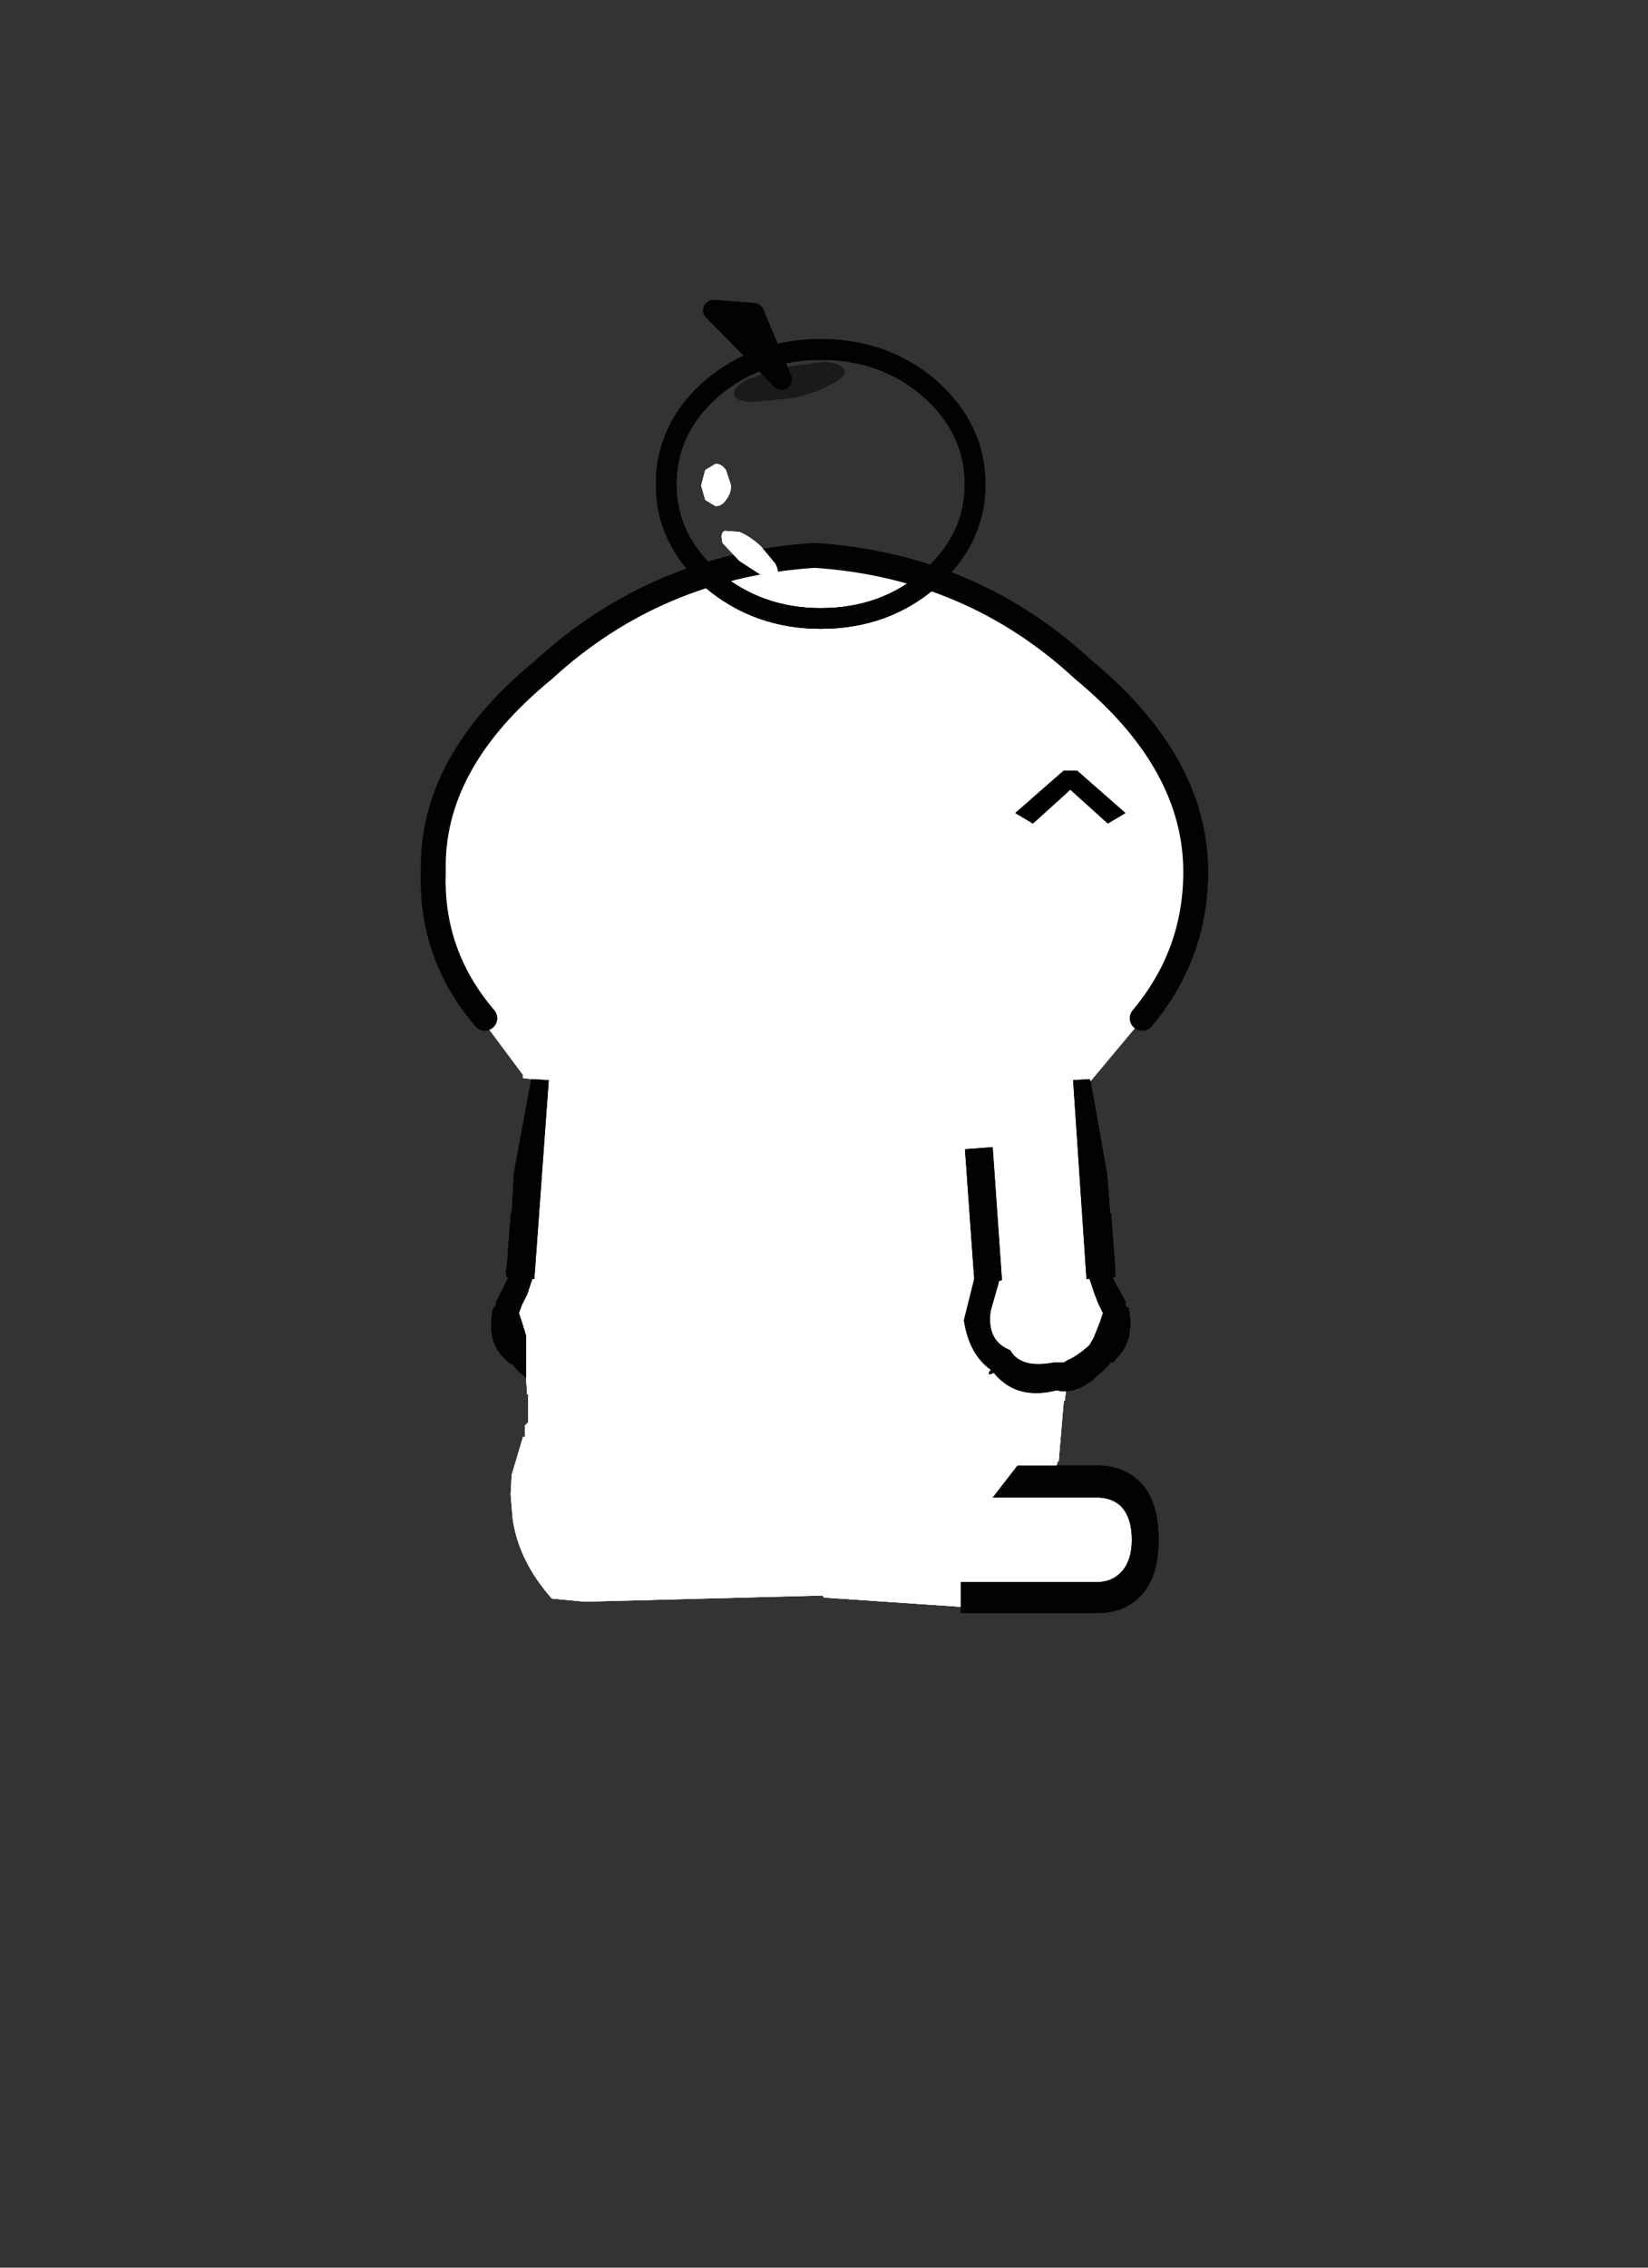 <?xml version="1.0" encoding="iso-8859-1"?>
<!-- Generator: Adobe Illustrator 15.1.0, SVG Export Plug-In . SVG Version: 6.00 Build 0)  -->
<!DOCTYPE svg PUBLIC "-//W3C//DTD SVG 1.1//EN" "http://www.w3.org/Graphics/SVG/1.1/DTD/svg11.dtd">
<svg version="1.1" id="back-sitting" xmlns="http://www.w3.org/2000/svg" xmlns:xlink="http://www.w3.org/1999/xlink" x="0px"
	 y="0px" width="160px" height="220px" viewBox="0 0 160 220" style="enable-background:new 0 0 160 220;" xml:space="preserve">
<rect x="0" y="0" width="160" height="220" fill="#333333" stroke="none"/>
<path style="fill:#FFFFFF;" d="M51.581,104.688l-0.799-0.102v-0.299l-4.1-5.5h0.398c-3.533-4.135-5.199-8.867-5-14.201
	c-0.199-7.066,3.367-13.6,10.701-19.6c7.332-6.732,16.1-10.434,26.299-11.1c10.135,0.666,18.834,4.367,26.102,11.1
	c7.266,6,10.898,12.533,10.898,19.6c0,5.334-1.732,10.066-5.199,14.201h0.199h-0.1l-5.1,6.1l-0.1-0.199l-1.6,0.1l1.299,19.299h0.301
	l0.5,1.5l0.4,1l0.398,0.801l-0.299,0.9l-0.6,1.5l-0.4,0.699c-0.801,0.734-1.533,1.234-2.201,1.5l-0.299,0.201h-1
	c-2.133,0.398-3.533,0-4.201-1.201c-1.533-0.6-2.166-1.867-1.898-3.799l0.799-2.801v-0.1l0.301-0.1l-0.9-12.9l-2.699,0.199
	l0.898,12.6l-1,4c0.334,2.201,1.201,3.801,2.602,4.801c-0.334,0.467-0.234,0.566,0.299,0.301c1.467,1.799,3.5,2.365,6.1,1.699
	l0.5,0.1h0.4l-0.1,0.9h-0.1l-0.5,5.9h-0.1l-0.102,0.398h-3.799l-2.4,3.102h10.1c0.934,0,1.701,0.266,2.301,0.799
	c0.732,0.734,1.1,1.834,1.1,3.301c0,1.4-0.367,2.467-1.1,3.199c-0.6,0.602-1.367,0.9-2.301,0.9H93.282v2.4l-13.301-0.9l-0.1-0.199
	l-23.1,0.6l-3.201-0.301c-2.133-2.398-3.398-4.967-3.799-7.699l-0.201-2.4l0.102-1.9l1.1-3.699h0.199v-1.1l0.301-0.301v-0.1v-2.6
	h-0.1l-0.102-1.6v-4.102l-0.398-1.299l-0.301-0.9l0.301-0.801l0.5-1l0.5-1.5h0.199l1.4-19.299L51.581,104.688 M57.882,124.887v0.1
	h0.1L57.882,124.887 M50.581,138.086l-0.1-0.199L50.581,138.086"/>
<path style="fill:#010202;" d="M103.081,134.986l-0.5-0.1c-2.6,0.666-4.633,0.1-6.1-1.699c-0.533,0.266-0.633,0.166-0.299-0.301
	c-1.4-1-2.268-2.6-2.602-4.801l1-4l-0.898-12.6l2.699-0.199l0.9,12.9l-0.301,0.1v0.1l-0.799,2.801
	c-0.268,1.932,0.365,3.199,1.898,3.799c0.668,1.201,2.068,1.6,4.201,1.201h1l0.299-0.201c0.668-0.266,1.4-0.766,2.201-1.5l0.4-0.699
	l0.6-1.5l0.299-0.9l-0.398-0.801l-0.4-1l-0.5-1.5h-0.301l-1.299-19.299l1.6-0.1l0.1,0.199l1.6,9l0.301,3.9l0.1-0.1v0.199l0.4,5.301
	v0.699h-0.201v0.199l1.201,2.201c-0.066,0.332,0.033,0.533,0.299,0.6c0.4,2.133,0,3.766-1.199,4.9l-0.301,0.4
	c-0.199-0.068-0.332,0-0.398,0.199l-0.5,0.5l-1.102,1c-0.865,0.666-1.732,1.033-2.6,1.1H103.081 M93.282,153.486h13.199
	c0.934,0,1.701-0.299,2.301-0.9c0.732-0.732,1.1-1.799,1.1-3.199c0-1.467-0.367-2.566-1.1-3.301c-0.6-0.533-1.367-0.799-2.301-0.799
	h-10.1l2.4-3.102h3.799h4c1.668,0,3.033,0.535,4.102,1.602c1.199,1.199,1.799,3.066,1.799,5.6c0,2.467-0.6,4.301-1.799,5.5
	c-1.068,1.066-2.434,1.6-4.102,1.6H93.282v-0.6V153.486 M53.282,104.787l-1.4,19.299h-0.199l-0.5,1.5l-0.5,1l-0.301,0.801l0.301,0.9
	l0.398,1.299v4.102l-0.898-0.801l-0.4-0.5l-0.4-0.199l-0.4-0.4c-1.199-1.135-1.566-2.768-1.1-4.9c0.199-0.066,0.301-0.268,0.301-0.6
	l1.1-2.201l0.1-0.199h-0.199l-0.102-0.699h0.102l0.398-5.301v-0.199l0.102,0.1l0.199-3.9l1.699-9.199L53.282,104.787"/>
<path style="fill:none;stroke:#010202;stroke-width:2.4;stroke-linecap:round;stroke-linejoin:round;stroke-miterlimit:3;" d="
	M47.081,98.787c-3.533-4.135-5.199-8.867-5-14.201c-0.199-7.066,3.367-13.6,10.701-19.6c7.332-6.732,16.1-10.434,26.299-11.1
	c10.135,0.666,18.834,4.367,26.102,11.1c7.266,6,10.898,12.533,10.898,19.6c0,5.334-1.732,10.066-5.199,14.201"/>
<g id="_x38_63_1_" transform="matrix(1, 0, 0, 1, 18.6, 64.6)">
	<path style="fill:#FFFFFF;" d="M32.981,40.087l-0.799-0.102v-0.299l-4.1-5.5h0.398c-3.533-4.135-5.199-8.867-5-14.201
		c-0.199-7.066,3.367-13.6,10.701-19.6c7.332-6.732,16.1-10.434,26.299-11.1c10.135,0.666,18.834,4.367,26.102,11.1
		c7.266,6,10.898,12.533,10.898,19.6c0,5.334-1.732,10.066-5.199,14.201h0.199h-0.1l-5.1,6.1l-0.1-0.199l-1.6,0.1l1.299,19.299
		h0.301l0.5,1.5l0.4,1l0.398,0.801l-0.299,0.9l-0.6,1.5l-0.4,0.699c-0.801,0.734-1.533,1.234-2.201,1.5l-0.299,0.201h-1
		c-2.133,0.398-3.533,0-4.201-1.201c-1.533-0.6-2.166-1.867-1.898-3.799l0.799-2.801v-0.1l0.301-0.1l-0.9-12.9l-2.699,0.199
		l0.898,12.6l-1,4c0.334,2.201,1.201,3.801,2.602,4.801c-0.334,0.467-0.234,0.566,0.299,0.301c1.467,1.799,3.5,2.365,6.1,1.699
		l0.5,0.1h0.4l-0.1,0.9h-0.1l-0.5,5.9h-0.1l-0.102,0.398h-3.799l-2.4,3.102h10.1c0.934,0,1.701,0.266,2.301,0.799
		c0.732,0.734,1.1,1.834,1.1,3.301c0,1.4-0.367,2.467-1.1,3.199c-0.6,0.602-1.367,0.9-2.301,0.9H74.682v2.4l-13.301-0.9l-0.1-0.199
		l-23.1,0.6l-3.201-0.301c-2.133-2.398-3.398-4.967-3.799-7.699l-0.201-2.4l0.102-1.9l1.1-3.699h0.199v-1.1l0.301-0.301v-0.1v-2.6
		h-0.1l-0.102-1.6v-4.102l-0.398-1.299l-0.301-0.9l0.301-0.801l0.5-1l0.5-1.5h0.199l1.4-19.299L32.981,40.087 M39.282,60.287v0.1
		h0.1L39.282,60.287 M31.981,73.486l-0.1-0.199L31.981,73.486"/>
	<path style="fill:#010202;" d="M84.481,70.386l-0.5-0.1c-2.6,0.666-4.633,0.1-6.1-1.699c-0.533,0.266-0.633,0.166-0.299-0.301
		c-1.4-1-2.268-2.6-2.602-4.801l1-4l-0.898-12.6l2.699-0.199l0.9,12.9l-0.301,0.1v0.1l-0.799,2.801
		c-0.268,1.932,0.365,3.199,1.898,3.799c0.668,1.201,2.068,1.6,4.201,1.201h1l0.299-0.201c0.668-0.266,1.4-0.766,2.201-1.5
		l0.4-0.699l0.6-1.5l0.299-0.9l-0.398-0.801l-0.4-1l-0.5-1.5h-0.301l-1.299-19.299l1.6-0.1l0.1,0.199l1.6,9l0.301,3.9l0.1-0.1v0.199
		l0.4,5.301v0.699h-0.201v0.199l1.201,2.201c-0.066,0.332,0.033,0.533,0.299,0.6c0.4,2.133,0,3.766-1.199,4.9l-0.301,0.4
		c-0.199-0.068-0.332,0-0.398,0.199l-0.5,0.5l-1.102,1c-0.865,0.666-1.732,1.033-2.6,1.1H84.481 M74.682,88.886h13.199
		c0.934,0,1.701-0.299,2.301-0.9c0.732-0.732,1.1-1.799,1.1-3.199c0-1.467-0.367-2.566-1.1-3.301
		c-0.6-0.533-1.367-0.799-2.301-0.799h-10.1l2.4-3.102h3.799h4c1.668,0,3.033,0.535,4.102,1.602c1.199,1.199,1.799,3.066,1.799,5.6
		c0,2.467-0.6,4.301-1.799,5.5c-1.068,1.066-2.434,1.6-4.102,1.6H74.682v-0.6V88.886 M34.682,40.187l-1.4,19.299h-0.199l-0.5,1.5
		l-0.5,1l-0.301,0.801l0.301,0.9l0.398,1.299v4.102l-0.898-0.801l-0.4-0.5l-0.4-0.199l-0.4-0.4c-1.199-1.135-1.566-2.768-1.1-4.9
		c0.199-0.066,0.301-0.268,0.301-0.6l1.1-2.201l0.1-0.199h-0.199l-0.102-0.699h0.102l0.398-5.301v-0.199l0.102,0.1l0.199-3.9
		l1.699-9.199L34.682,40.187"/>
	<path style="fill:none;stroke:#010202;stroke-width:2.4;stroke-linecap:round;stroke-linejoin:round;stroke-miterlimit:3;" d="
		M28.481,34.187c-3.533-4.135-5.199-8.867-5-14.201c-0.199-7.066,3.367-13.6,10.701-19.6c7.332-6.732,16.1-10.434,26.299-11.1
		c10.135,0.666,18.834,4.367,26.102,11.1c7.266,6,10.898,12.533,10.898,19.6c0,5.334-1.732,10.066-5.199,14.201"/>
</g>
<g>
	<g id="_x38_63" transform="matrix(1, 0, 0, 1, 18.6, 64.6)">
		<path style="fill:#FFFFFF;" d="M32.981,40.087l-0.799-0.102v-0.299l-4.1-5.5h0.398c-3.533-4.135-5.199-8.867-5-14.201
			c-0.199-7.066,3.367-13.6,10.701-19.6c7.332-6.732,16.1-10.434,26.299-11.1c10.135,0.666,18.834,4.367,26.102,11.1
			c7.266,6,10.898,12.533,10.898,19.6c0,5.334-1.732,10.066-5.199,14.201h0.199h-0.1l-5.1,6.1l-0.1-0.199l-1.6,0.1l1.299,19.299
			h0.301l0.5,1.5l0.4,1l0.398,0.801l-0.299,0.9l-0.6,1.5l-0.4,0.699c-0.801,0.734-1.533,1.234-2.201,1.5l-0.299,0.201h-1
			c-2.133,0.398-3.533,0-4.201-1.201c-1.533-0.6-2.166-1.867-1.898-3.799l0.799-2.801v-0.1l0.301-0.1l-0.9-12.9l-2.699,0.199
			l0.898,12.6l-1,4c0.334,2.201,1.201,3.801,2.602,4.801c-0.334,0.467-0.234,0.566,0.299,0.301c1.467,1.799,3.5,2.365,6.1,1.699
			l0.5,0.1h0.4l-0.1,0.9h-0.1l-0.5,5.9h-0.1l-0.102,0.398h-3.799l-2.4,3.102h10.1c0.934,0,1.701,0.266,2.301,0.799
			c0.732,0.734,1.1,1.834,1.1,3.301c0,1.4-0.367,2.467-1.1,3.199c-0.6,0.602-1.367,0.9-2.301,0.9H74.682v2.4l-13.301-0.9l-0.1-0.199
			l-23.1,0.6l-3.201-0.301c-2.133-2.398-3.398-4.967-3.799-7.699l-0.201-2.4l0.102-1.9l1.1-3.699h0.199v-1.1l0.301-0.301v-0.1v-2.6
			h-0.1l-0.102-1.6v-4.102l-0.398-1.299l-0.301-0.9l0.301-0.801l0.5-1l0.5-1.5h0.199l1.4-19.299L32.981,40.087 M39.282,60.287v0.1
			h0.1L39.282,60.287 M31.981,73.486l-0.1-0.199L31.981,73.486"/>
		<path style="fill:#010202;" d="M84.481,70.386l-0.5-0.1c-2.6,0.666-4.633,0.1-6.1-1.699c-0.533,0.266-0.633,0.166-0.299-0.301
			c-1.4-1-2.268-2.6-2.602-4.801l1-4l-0.898-12.6l2.699-0.199l0.9,12.9l-0.301,0.1v0.1l-0.799,2.801
			c-0.268,1.932,0.365,3.199,1.898,3.799c0.668,1.201,2.068,1.6,4.201,1.201h1l0.299-0.201c0.668-0.266,1.4-0.766,2.201-1.5
			l0.4-0.699l0.6-1.5l0.299-0.9l-0.398-0.801l-0.4-1l-0.5-1.5h-0.301l-1.299-19.299l1.6-0.1l0.1,0.199l1.6,9l0.301,3.9l0.1-0.1
			v0.199l0.4,5.301v0.699h-0.201v0.199l1.201,2.201c-0.066,0.332,0.033,0.533,0.299,0.6c0.4,2.133,0,3.766-1.199,4.9l-0.301,0.4
			c-0.199-0.068-0.332,0-0.398,0.199l-0.5,0.5l-1.102,1c-0.865,0.666-1.732,1.033-2.6,1.1H84.481 M74.682,88.886h13.199
			c0.934,0,1.701-0.299,2.301-0.9c0.732-0.732,1.1-1.799,1.1-3.199c0-1.467-0.367-2.566-1.1-3.301
			c-0.6-0.533-1.367-0.799-2.301-0.799h-10.1l2.4-3.102h3.799h4c1.668,0,3.033,0.535,4.102,1.602c1.199,1.199,1.799,3.066,1.799,5.6
			c0,2.467-0.6,4.301-1.799,5.5c-1.068,1.066-2.434,1.6-4.102,1.6H74.682v-0.6V88.886 M34.682,40.187l-1.4,19.299h-0.199l-0.5,1.5
			l-0.5,1l-0.301,0.801l0.301,0.9l0.398,1.299v4.102l-0.898-0.801l-0.4-0.5l-0.4-0.199l-0.4-0.4c-1.199-1.135-1.566-2.768-1.1-4.9
			c0.199-0.066,0.301-0.268,0.301-0.6l1.1-2.201l0.1-0.199h-0.199l-0.102-0.699h0.102l0.398-5.301v-0.199l0.102,0.1l0.199-3.9
			l1.699-9.199L34.682,40.187"/>
		<path style="fill:none;stroke:#010202;stroke-width:2.4;stroke-linecap:round;stroke-linejoin:round;stroke-miterlimit:3;" d="
			M28.481,34.187c-3.533-4.135-5.199-8.867-5-14.201c-0.199-7.066,3.367-13.6,10.701-19.6c7.332-6.732,16.1-10.434,26.299-11.1
			c10.135,0.666,18.834,4.367,26.102,11.1c7.266,6,10.898,12.533,10.898,19.6c0,5.334-1.732,10.066-5.199,14.201"/>
	</g>
</g>
<path d="M103.251,74.778h1.337l4.68,4.1l-1.715,1.018l-3.634-3.285l-3.634,3.285l-1.715-1.018L103.251,74.778z"/>
<g>
	<path d="M103.251,74.778h1.337l4.68,4.1l-1.715,1.018l-3.634-3.285l-3.634,3.285l-1.715-1.018L103.251,74.778z"/>
</g>
<linearGradient id="SVGID_1_" gradientUnits="userSpaceOnUse" x1="-3187.382" y1="46.951" x2="89.418" y2="46.951" gradientTransform="matrix(-6.713870e-004 -0.008 -0.009 5.798340e-004 816.709 123.412)">
	<stop  offset="0" style="stop-color:#C5D763"/>
	<stop  offset="0.365" style="stop-color:#E6AC43"/>
	<stop  offset="0.577" style="stop-color:#EA5139"/>
	<stop  offset="1" style="stop-color:#E83C3A"/>
</linearGradient>
<path style="fill:url(#SVGID_1_);" d="M94.673,47.001c0,3.533-1.467,6.602-4.4,9.201c-2.934,2.533-6.467,3.799-10.6,3.799
	c-4.066,0-7.6-1.266-10.6-3.799c-2.934-2.6-4.4-5.668-4.4-9.201c0-3.6,1.467-6.699,4.4-9.299c3-2.533,6.533-3.801,10.6-3.801
	c4.133,0,7.666,1.268,10.6,3.801C93.206,40.302,94.673,43.401,94.673,47.001"/>
<path style="fill:none;stroke:#010202;stroke-width:2;stroke-linecap:round;stroke-linejoin:round;stroke-miterlimit:3;" d="
	M94.673,47.001c0,3.533-1.467,6.602-4.4,9.201c-2.934,2.533-6.467,3.799-10.6,3.799c-4.066,0-7.6-1.266-10.6-3.799
	c-2.934-2.6-4.4-5.668-4.4-9.201c0-3.6,1.467-6.699,4.4-9.299c3-2.533,6.533-3.801,10.6-3.801c4.133,0,7.666,1.268,10.6,3.801
	C93.206,40.302,94.673,43.401,94.673,47.001z"/>
<path style="fill:#010202;fill-opacity:0.2;" d="M81.974,35.901c0.133,0.467-0.301,0.934-1.301,1.4
	c-0.934,0.533-2.133,0.967-3.6,1.301l-3.9,0.398c-1.133,0-1.768-0.232-1.9-0.699c-0.133-0.4,0.301-0.9,1.301-1.5l3.699-1.199
	l3.801-0.5C81.206,35.235,81.839,35.501,81.974,35.901"/>
<path style="fill:#010202;" d="M69.272,30.103l3.9,0.299l2.699,6.4L69.272,30.103"/>
<path style="fill:none;stroke:#010202;stroke-width:2;stroke-linecap:round;stroke-linejoin:round;stroke-miterlimit:3;" d="
	M69.272,30.103l3.9,0.299l2.699,6.4L69.272,30.103z"/>
<path style="fill:#FFFFFF;" d="M75.272,54.702c0.268,0.533,0.301,0.9,0.1,1.1l-1.6-0.1l-2-1.301l-1.6-1.699
	c-0.199-0.668-0.133-1.066,0.199-1.201l1.4,0.102c0.668,0.266,1.367,0.732,2.1,1.398L75.272,54.702"/>
<path style="fill:#FFFFFF;" d="M68.474,48.501l-0.4-1.398l0.4-1.5l1-0.602c0.398,0,0.732,0.201,1,0.602l0.5,1.5
	c0,0.533-0.168,1-0.5,1.398c-0.268,0.4-0.602,0.602-1,0.602L68.474,48.501"/>
<g id="_x38_57_9_" transform="matrix(1, 0, 0, 1, 6.8, 10.9)">
	
		<linearGradient id="SVGID_2_" gradientUnits="userSpaceOnUse" x1="-3194.182" y1="36.051" x2="82.618" y2="36.051" gradientTransform="matrix(-6.713870e-004 -0.008 -0.009 5.798340e-004 809.805 112.464)">
		<stop  offset="0" style="stop-color:#C5D763"/>
		<stop  offset="0.365" style="stop-color:#E6AC43"/>
		<stop  offset="0.577" style="stop-color:#EA5139"/>
		<stop  offset="1" style="stop-color:#E83C3A"/>
	</linearGradient>
	<path style="fill:url(#SVGID_2_);" d="M87.873,36.101c0,3.533-1.467,6.602-4.4,9.201c-2.934,2.533-6.467,3.799-10.6,3.799
		c-4.066,0-7.6-1.266-10.6-3.799c-2.934-2.6-4.4-5.668-4.4-9.201c0-3.6,1.467-6.699,4.4-9.299c3-2.533,6.533-3.801,10.6-3.801
		c4.133,0,7.666,1.268,10.6,3.801C86.406,29.402,87.873,32.501,87.873,36.101"/>
	<path style="fill:none;stroke:#010202;stroke-width:2;stroke-linecap:round;stroke-linejoin:round;stroke-miterlimit:3;" d="
		M87.873,36.101c0,3.533-1.467,6.602-4.4,9.201c-2.934,2.533-6.467,3.799-10.6,3.799c-4.066,0-7.6-1.266-10.6-3.799
		c-2.934-2.6-4.4-5.668-4.4-9.201c0-3.6,1.467-6.699,4.4-9.299c3-2.533,6.533-3.801,10.6-3.801c4.133,0,7.666,1.268,10.6,3.801
		C86.406,29.402,87.873,32.501,87.873,36.101z"/>
	<path style="fill:#010202;fill-opacity:0.2;" d="M75.174,25.001c0.133,0.467-0.301,0.934-1.301,1.4
		c-0.934,0.533-2.133,0.967-3.6,1.301l-3.9,0.398c-1.133,0-1.768-0.232-1.9-0.699c-0.133-0.4,0.301-0.9,1.301-1.5l3.699-1.199
		l3.801-0.5C74.406,24.335,75.039,24.601,75.174,25.001"/>
	<path style="fill:#010202;" d="M62.472,19.203l3.9,0.299l2.699,6.4L62.472,19.203"/>
	<path style="fill:none;stroke:#010202;stroke-width:2;stroke-linecap:round;stroke-linejoin:round;stroke-miterlimit:3;" d="
		M62.472,19.203l3.9,0.299l2.699,6.4L62.472,19.203z"/>
	<path style="fill:#FFFFFF;" d="M68.472,43.802c0.268,0.533,0.301,0.9,0.1,1.1l-1.6-0.1l-2-1.301l-1.6-1.699
		c-0.199-0.668-0.133-1.066,0.199-1.201l1.4,0.102c0.668,0.266,1.367,0.732,2.1,1.398L68.472,43.802"/>
	<path style="fill:#FFFFFF;" d="M61.674,37.601l-0.4-1.398l0.4-1.5l1-0.602c0.398,0,0.732,0.201,1,0.602l0.5,1.5
		c0,0.533-0.168,1-0.5,1.398c-0.268,0.4-0.602,0.602-1,0.602L61.674,37.601"/>
</g>
<g>
	<g id="_x38_57_1_" transform="matrix(1, 0, 0, 1, 6.8, 10.9)">
		
			<linearGradient id="SVGID_3_" gradientUnits="userSpaceOnUse" x1="-3194.182" y1="36.051" x2="82.618" y2="36.051" gradientTransform="matrix(-6.713870e-004 -0.008 -0.009 5.798340e-004 809.805 112.464)">
			<stop  offset="0" style="stop-color:#C5D763"/>
			<stop  offset="0.365" style="stop-color:#E6AC43"/>
			<stop  offset="0.577" style="stop-color:#EA5139"/>
			<stop  offset="1" style="stop-color:#E83C3A"/>
		</linearGradient>
		<path style="fill:url(#SVGID_3_);" d="M87.873,36.101c0,3.533-1.467,6.602-4.4,9.201c-2.934,2.533-6.467,3.799-10.6,3.799
			c-4.066,0-7.6-1.266-10.6-3.799c-2.934-2.6-4.4-5.668-4.4-9.201c0-3.6,1.467-6.699,4.4-9.299c3-2.533,6.533-3.801,10.6-3.801
			c4.133,0,7.666,1.268,10.6,3.801C86.406,29.402,87.873,32.501,87.873,36.101"/>
		<path style="fill:none;stroke:#010202;stroke-width:2;stroke-linecap:round;stroke-linejoin:round;stroke-miterlimit:3;" d="
			M87.873,36.101c0,3.533-1.467,6.602-4.4,9.201c-2.934,2.533-6.467,3.799-10.6,3.799c-4.066,0-7.6-1.266-10.6-3.799
			c-2.934-2.6-4.4-5.668-4.4-9.201c0-3.6,1.467-6.699,4.4-9.299c3-2.533,6.533-3.801,10.6-3.801c4.133,0,7.666,1.268,10.6,3.801
			C86.406,29.402,87.873,32.501,87.873,36.101z"/>
		<path style="fill:#010202;fill-opacity:0.2;" d="M75.174,25.001c0.133,0.467-0.301,0.934-1.301,1.4
			c-0.934,0.533-2.133,0.967-3.6,1.301l-3.9,0.398c-1.133,0-1.768-0.232-1.9-0.699c-0.133-0.4,0.301-0.9,1.301-1.5l3.699-1.199
			l3.801-0.5C74.406,24.335,75.039,24.601,75.174,25.001"/>
		<path style="fill:#010202;" d="M62.472,19.203l3.9,0.299l2.699,6.4L62.472,19.203"/>
		<path style="fill:none;stroke:#010202;stroke-width:2;stroke-linecap:round;stroke-linejoin:round;stroke-miterlimit:3;" d="
			M62.472,19.203l3.9,0.299l2.699,6.4L62.472,19.203z"/>
		<path style="fill:#FFFFFF;" d="M68.472,43.802c0.268,0.533,0.301,0.9,0.1,1.1l-1.6-0.1l-2-1.301l-1.6-1.699
			c-0.199-0.668-0.133-1.066,0.199-1.201l1.4,0.102c0.668,0.266,1.367,0.732,2.1,1.398L68.472,43.802"/>
		<path style="fill:#FFFFFF;" d="M61.674,37.601l-0.4-1.398l0.4-1.5l1-0.602c0.398,0,0.732,0.201,1,0.602l0.5,1.5
			c0,0.533-0.168,1-0.5,1.398c-0.268,0.4-0.602,0.602-1,0.602L61.674,37.601"/>
	</g>
</g>
</svg>
